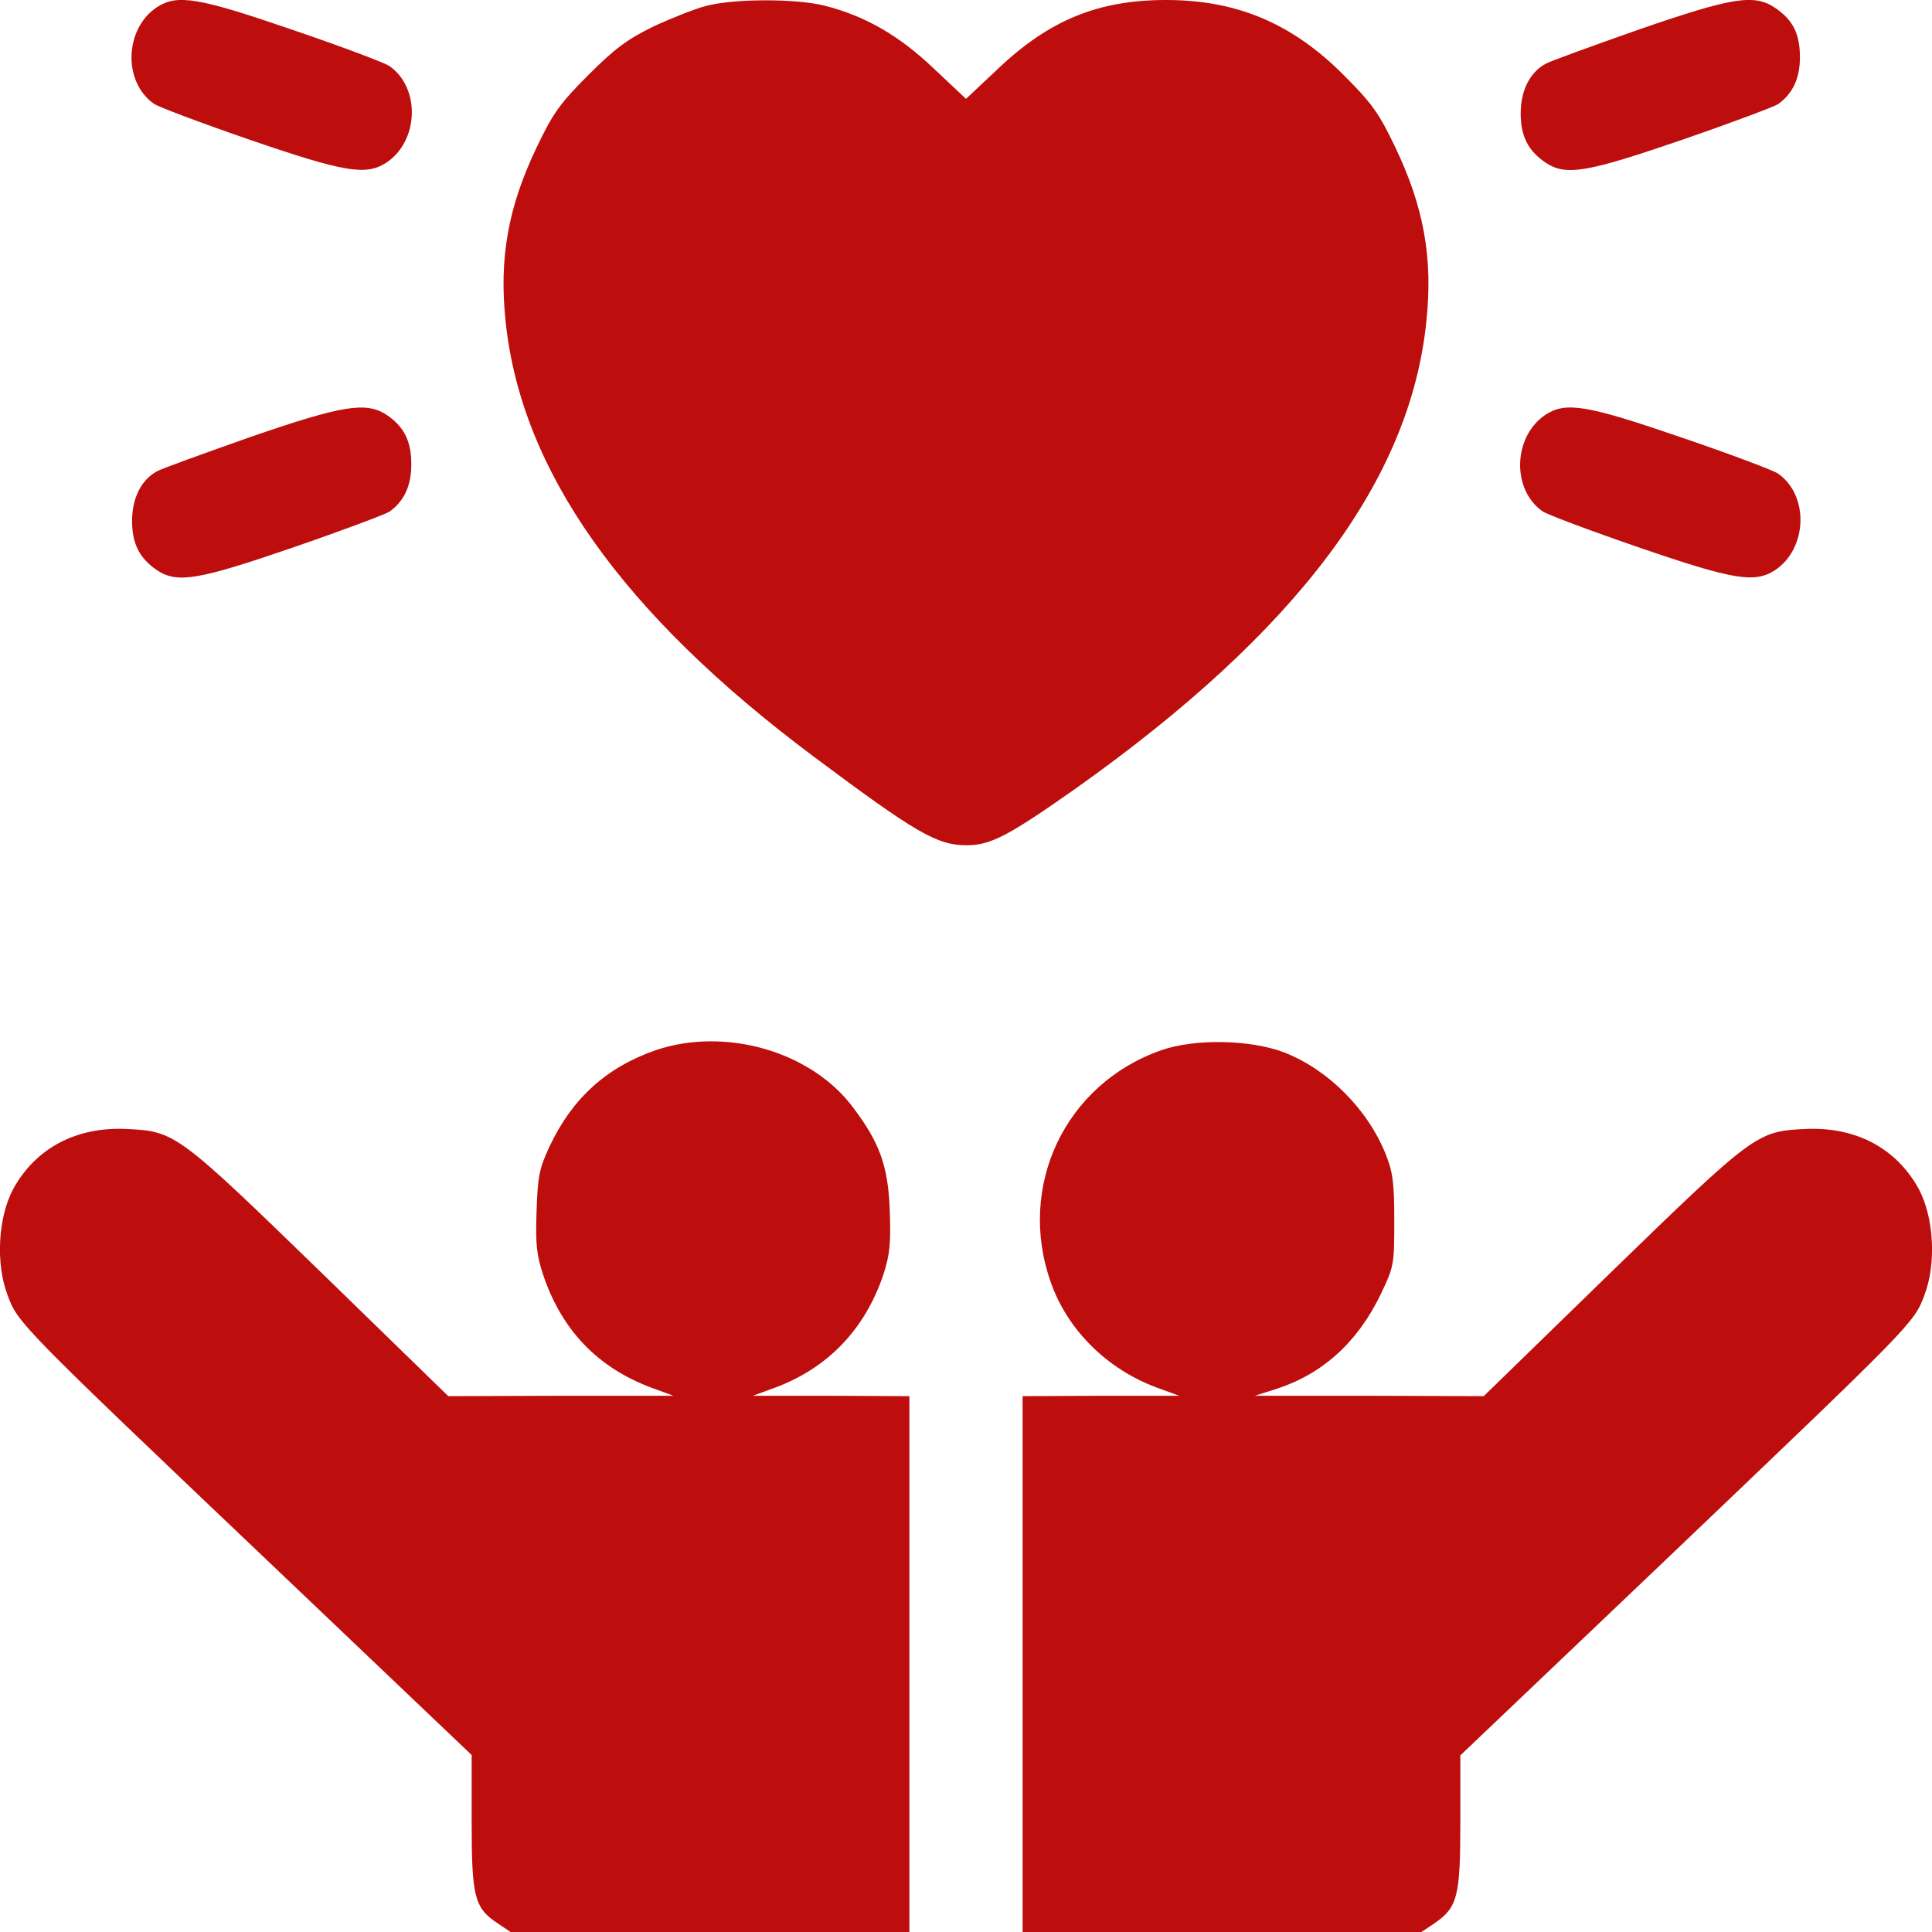 <svg width="66" height="66" viewBox="0 0 66 66" fill="none" xmlns="http://www.w3.org/2000/svg">
<g clip-path="url(#clip0_1322_4917)">
<path d="M5.362 0.245C4.253 0.98 4.189 2.797 5.259 3.545C5.401 3.648 6.87 4.202 8.52 4.77C11.781 5.891 12.503 6.007 13.199 5.556C14.308 4.821 14.372 3.004 13.303 2.256C13.161 2.153 11.691 1.598 10.028 1.031C6.767 -0.09 6.058 -0.206 5.362 0.245Z" fill="#BD0D0D"/>
<path d="M24.105 0.206C23.718 0.309 22.906 0.632 22.301 0.915C21.411 1.354 20.999 1.663 20.083 2.578C19.117 3.545 18.884 3.88 18.33 5.04C17.363 7.064 17.041 8.817 17.273 10.983C17.802 16.075 21.244 20.947 27.779 25.833C31.298 28.462 32.007 28.875 33.026 28.875C33.851 28.875 34.469 28.54 36.777 26.916C44.305 21.566 48.172 16.423 48.726 10.983C48.958 8.817 48.636 7.064 47.669 5.04C47.115 3.88 46.883 3.545 45.916 2.578C44.15 0.799 42.255 4.17233e-07 39.832 4.17233e-07C37.524 4.17233e-07 35.849 0.683 34.096 2.346L33 3.377L31.904 2.346C30.718 1.212 29.545 0.541 28.166 0.193C27.199 -0.052 25.059 -0.052 24.105 0.206Z" fill="#BD0D0D"/>
<path d="M55.997 1.005C54.424 1.56 52.993 2.075 52.8 2.179C52.259 2.475 51.949 3.094 51.949 3.88C51.949 4.654 52.207 5.156 52.8 5.556C53.496 6.02 54.218 5.891 57.479 4.77C59.129 4.202 60.599 3.648 60.741 3.558C61.243 3.197 61.488 2.681 61.488 1.959C61.488 1.16 61.256 0.696 60.663 0.284C59.941 -0.219 59.207 -0.103 55.997 1.005Z" fill="#BD0D0D"/>
<path d="M8.559 14.927C6.987 15.482 5.556 15.997 5.362 16.1C4.821 16.397 4.512 17.016 4.512 17.802C4.512 18.575 4.77 19.078 5.362 19.478C6.059 19.942 6.78 19.813 10.042 18.691C11.692 18.124 13.161 17.57 13.303 17.48C13.806 17.119 14.051 16.603 14.051 15.855C14.051 15.056 13.793 14.566 13.2 14.167C12.504 13.716 11.692 13.845 8.559 14.927Z" fill="#BD0D0D"/>
<path d="M52.799 14.167C51.691 14.902 51.626 16.719 52.696 17.467C52.838 17.57 54.308 18.124 55.958 18.691C59.219 19.813 59.941 19.929 60.637 19.478C61.745 18.743 61.81 16.925 60.74 16.178C60.598 16.075 59.129 15.52 57.466 14.953C54.205 13.832 53.495 13.716 52.799 14.167Z" fill="#BD0D0D"/>
<path d="M22.404 35.875C20.728 36.455 19.555 37.512 18.781 39.149C18.42 39.922 18.369 40.18 18.33 41.379C18.291 42.513 18.33 42.874 18.562 43.57C19.194 45.44 20.418 46.716 22.236 47.399L23.009 47.682H19.168L15.314 47.695L10.97 43.467C6.097 38.736 5.981 38.646 4.357 38.569C2.616 38.478 1.224 39.213 0.451 40.618C-0.065 41.585 -0.155 43.158 0.258 44.241C0.606 45.194 0.683 45.272 9.126 53.303L16.113 59.954V62.236C16.113 64.801 16.203 65.175 17.002 65.704L17.441 66H24.247H31.066V56.848V47.695L28.398 47.682H25.716L26.49 47.399C28.282 46.728 29.545 45.414 30.177 43.544C30.396 42.861 30.434 42.513 30.396 41.379C30.344 39.845 30.061 39.046 29.133 37.821C27.702 35.913 24.776 35.075 22.404 35.875Z" fill="#BD0D0D"/>
<path d="M39.677 35.875C36.39 37.022 34.727 40.515 35.9 43.815C36.468 45.427 37.808 46.767 39.51 47.399L40.283 47.682H37.615L34.934 47.695V56.848V66H41.753H48.559L48.984 65.716C49.797 65.162 49.887 64.801 49.887 62.236V59.967L56.886 53.303C65.317 45.259 65.394 45.194 65.742 44.241C66.155 43.158 66.064 41.585 65.549 40.618C64.775 39.213 63.383 38.478 61.643 38.569C60.019 38.646 59.903 38.736 55.03 43.467L50.686 47.695L46.767 47.682H42.861L43.596 47.45C45.182 46.935 46.368 45.865 47.167 44.215C47.618 43.274 47.631 43.209 47.631 41.701C47.631 40.386 47.579 40.038 47.334 39.419C46.716 37.886 45.362 36.532 43.867 35.952C42.719 35.514 40.825 35.475 39.677 35.875Z" fill="#BD0D0D"/>
</g>
<defs>
<clipPath id="clip0_1322_4917">
<rect width="66" height="66" fill="white"/>
</clipPath>
</defs>
</svg>
